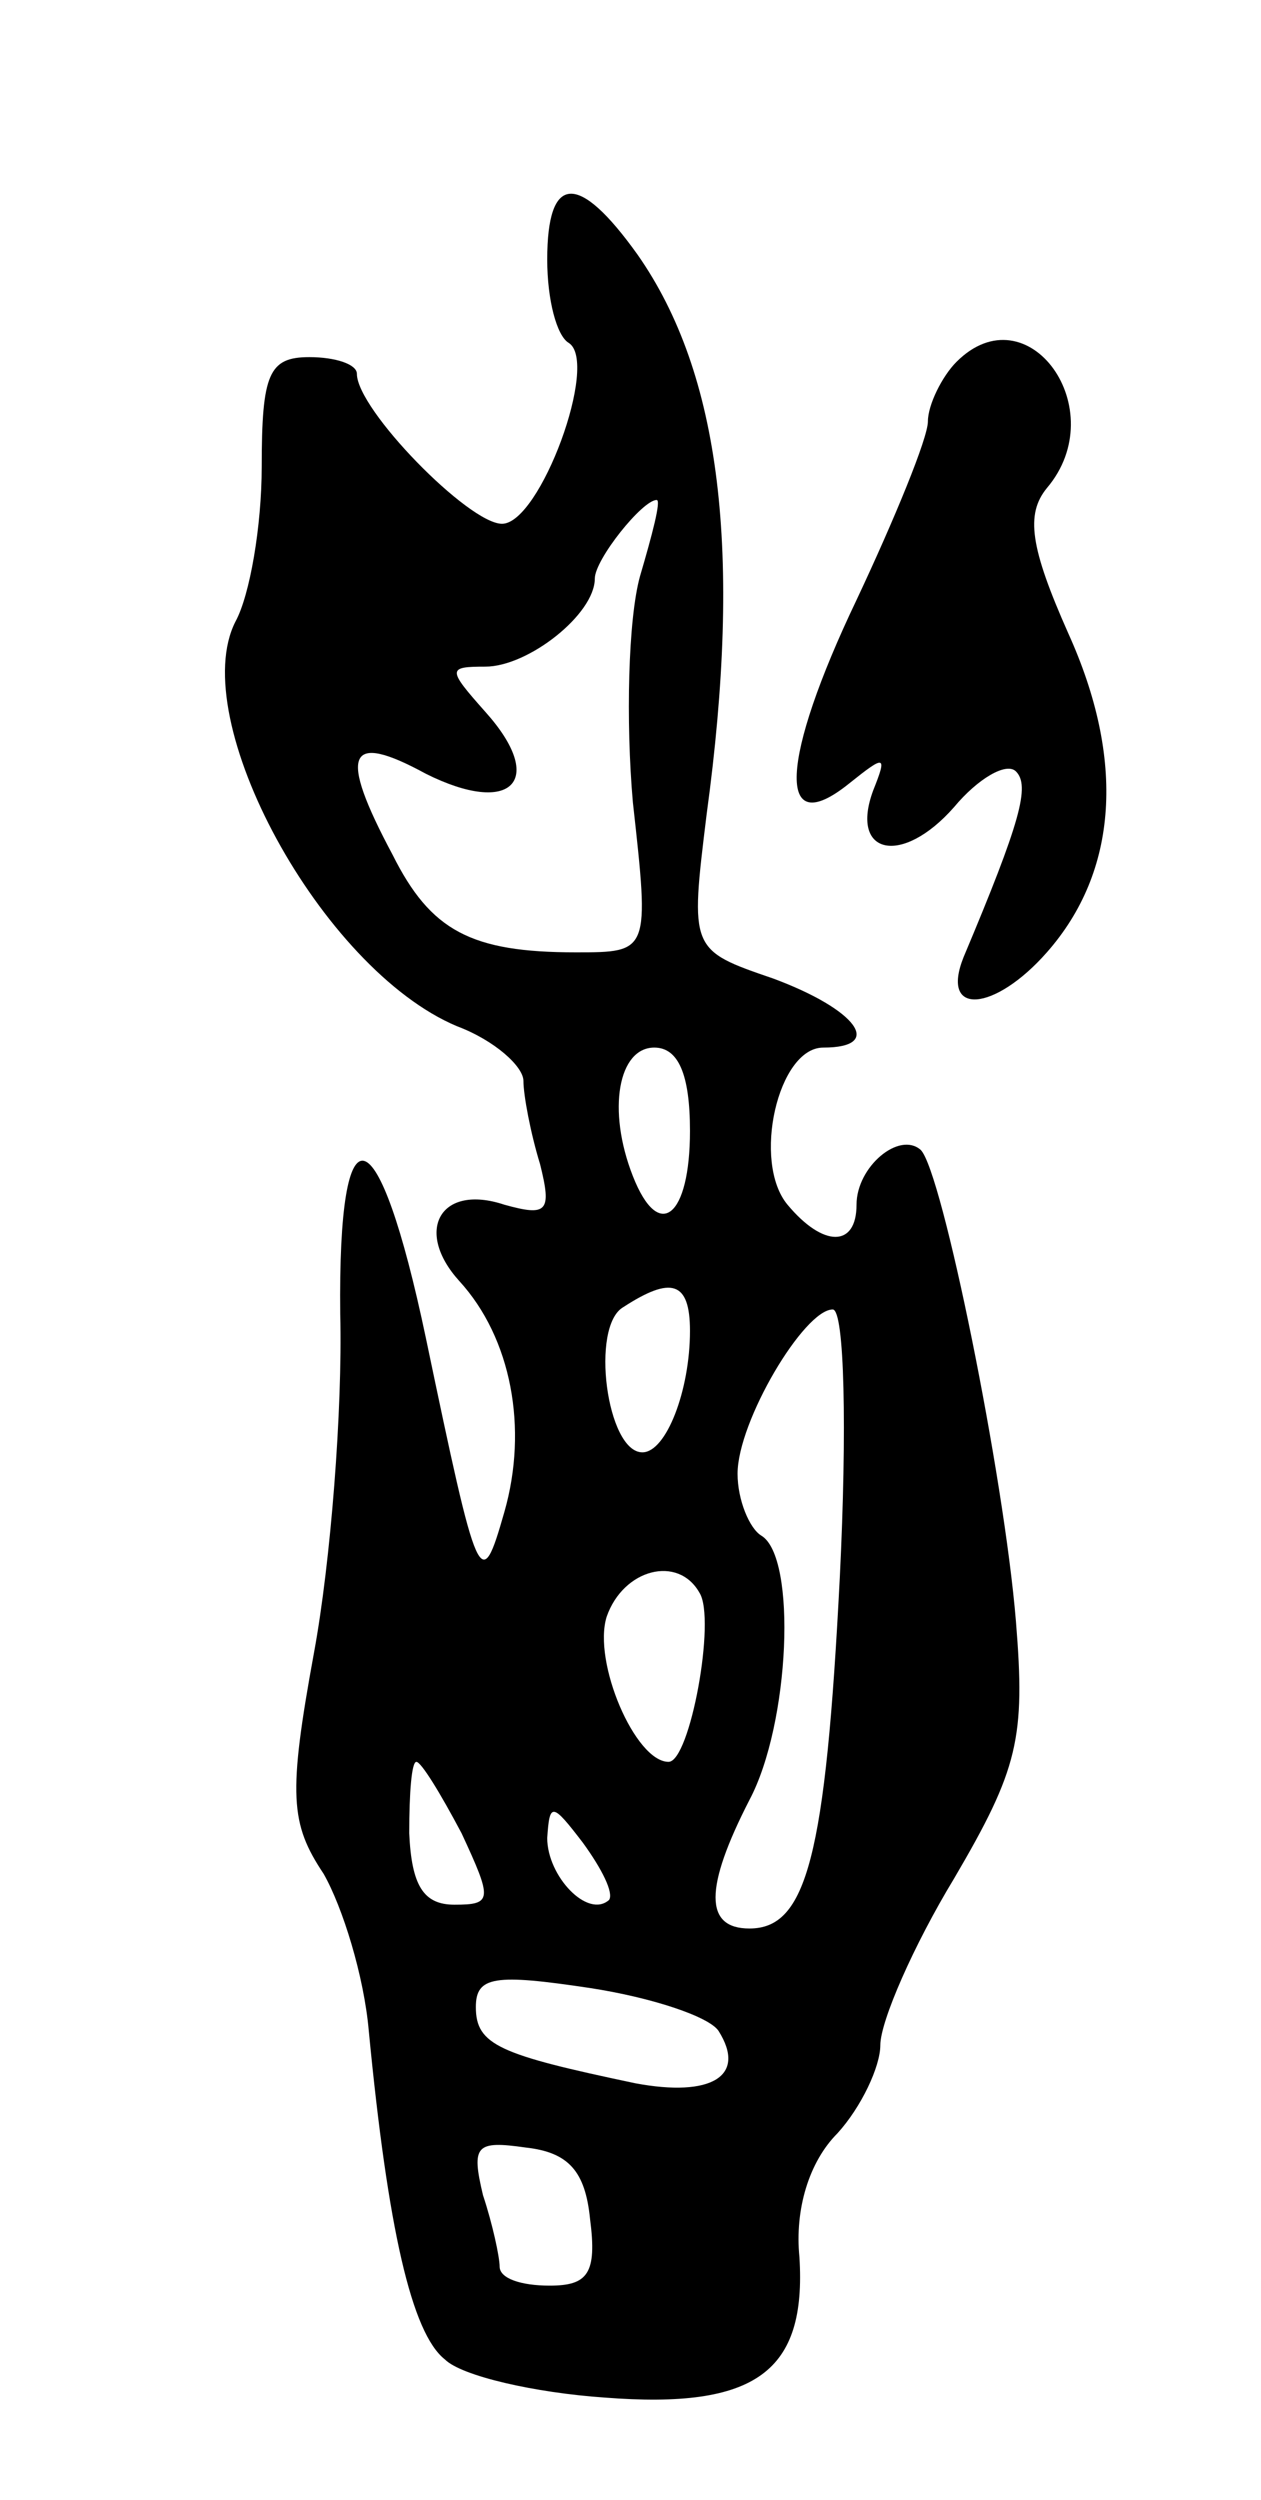 <svg version="1.0" xmlns="http://www.w3.org/2000/svg"
 width="53pt" height="105pt" viewBox="0 0 53 105"
 preserveAspectRatio="xMidYMid meet">
<g transform="translate(0,105) scale(0.1,-0.1)"
fill="#000000" stroke="none">
<path d="M230 941 c0 -17 4 -32 9 -35 13 -8 -12 -76 -28 -76 -14 0 -61 48 -61
63 0 4 -9 7 -20 7 -17 0 -20 -7 -20 -46 0 -25 -5 -54 -11 -65 -21 -41 36 -146
93 -170 16 -6 28 -17 28 -23 0 -6 3 -22 7 -35 5 -20 3 -22 -15 -17 -27 9 -38
-11 -19 -32 22 -24 29 -62 19 -97 -10 -35 -11 -32 -33 73 -20 95 -37 100 -36
10 1 -40 -4 -104 -11 -142 -11 -60 -10 -72 4 -93 8 -14 17 -43 19 -66 8 -83
18 -127 32 -138 7 -7 38 -14 67 -16 64 -5 85 11 82 59 -2 20 4 40 16 52 10 11
18 28 18 37 0 10 14 42 31 70 27 46 30 59 26 108 -5 61 -31 189 -40 198 -9 8
-27 -7 -27 -23 0 -18 -14 -18 -29 0 -15 18 -4 66 15 66 26 0 14 16 -21 29 -35
12 -35 12 -28 69 15 110 6 185 -29 235 -25 35 -38 34 -38 -2z m39 -133 c-5
-18 -6 -61 -3 -95 7 -63 7 -63 -24 -63 -44 0 -61 9 -77 41 -23 43 -19 52 14
34 36 -18 51 -3 25 26 -16 18 -16 19 0 19 18 0 46 22 46 37 0 8 20 33 26 33 2
0 -2 -15 -7 -32z m21 -233 c0 -36 -13 -47 -24 -19 -11 28 -6 54 9 54 10 0 15
-11 15 -35z m0 -84 c0 -25 -10 -51 -20 -51 -15 0 -22 53 -8 61 20 13 28 11 28
-10z m63 -103 c-6 -118 -14 -148 -38 -148 -19 0 -19 17 0 54 17 32 20 102 5
111 -5 3 -10 15 -10 26 0 22 28 69 40 69 5 0 6 -51 3 -112z m-59 -7 c7 -11 -4
-71 -13 -71 -14 0 -32 42 -26 61 7 20 30 26 39 10z m-100 -101 c13 -28 13 -30
-3 -30 -13 0 -18 8 -19 30 0 17 1 30 3 30 2 0 10 -13 19 -30z m62 -28 c-9 -8
-26 10 -26 26 1 15 2 15 15 -2 8 -11 13 -21 11 -24z m46 -55 c12 -19 -3 -28
-35 -22 -57 12 -67 16 -67 32 0 13 8 14 48 8 26 -4 50 -12 54 -18z m-54 -79
c3 -23 -1 -28 -17 -28 -12 0 -21 3 -21 8 0 4 -3 18 -7 30 -5 21 -3 23 18 20
18 -2 25 -10 27 -30z"/>
<path d="M402 898 c-6 -6 -12 -18 -12 -25 0 -7 -14 -41 -30 -75 -32 -67 -34
-102 -3 -77 15 12 16 12 10 -3 -10 -27 12 -32 34 -7 10 12 22 19 26 15 6 -6 2
-21 -22 -78 -10 -25 13 -23 35 2 30 34 33 81 9 134 -16 36 -18 50 -9 61 28 33
-8 83 -38 53z"/>
</g>
</svg>
